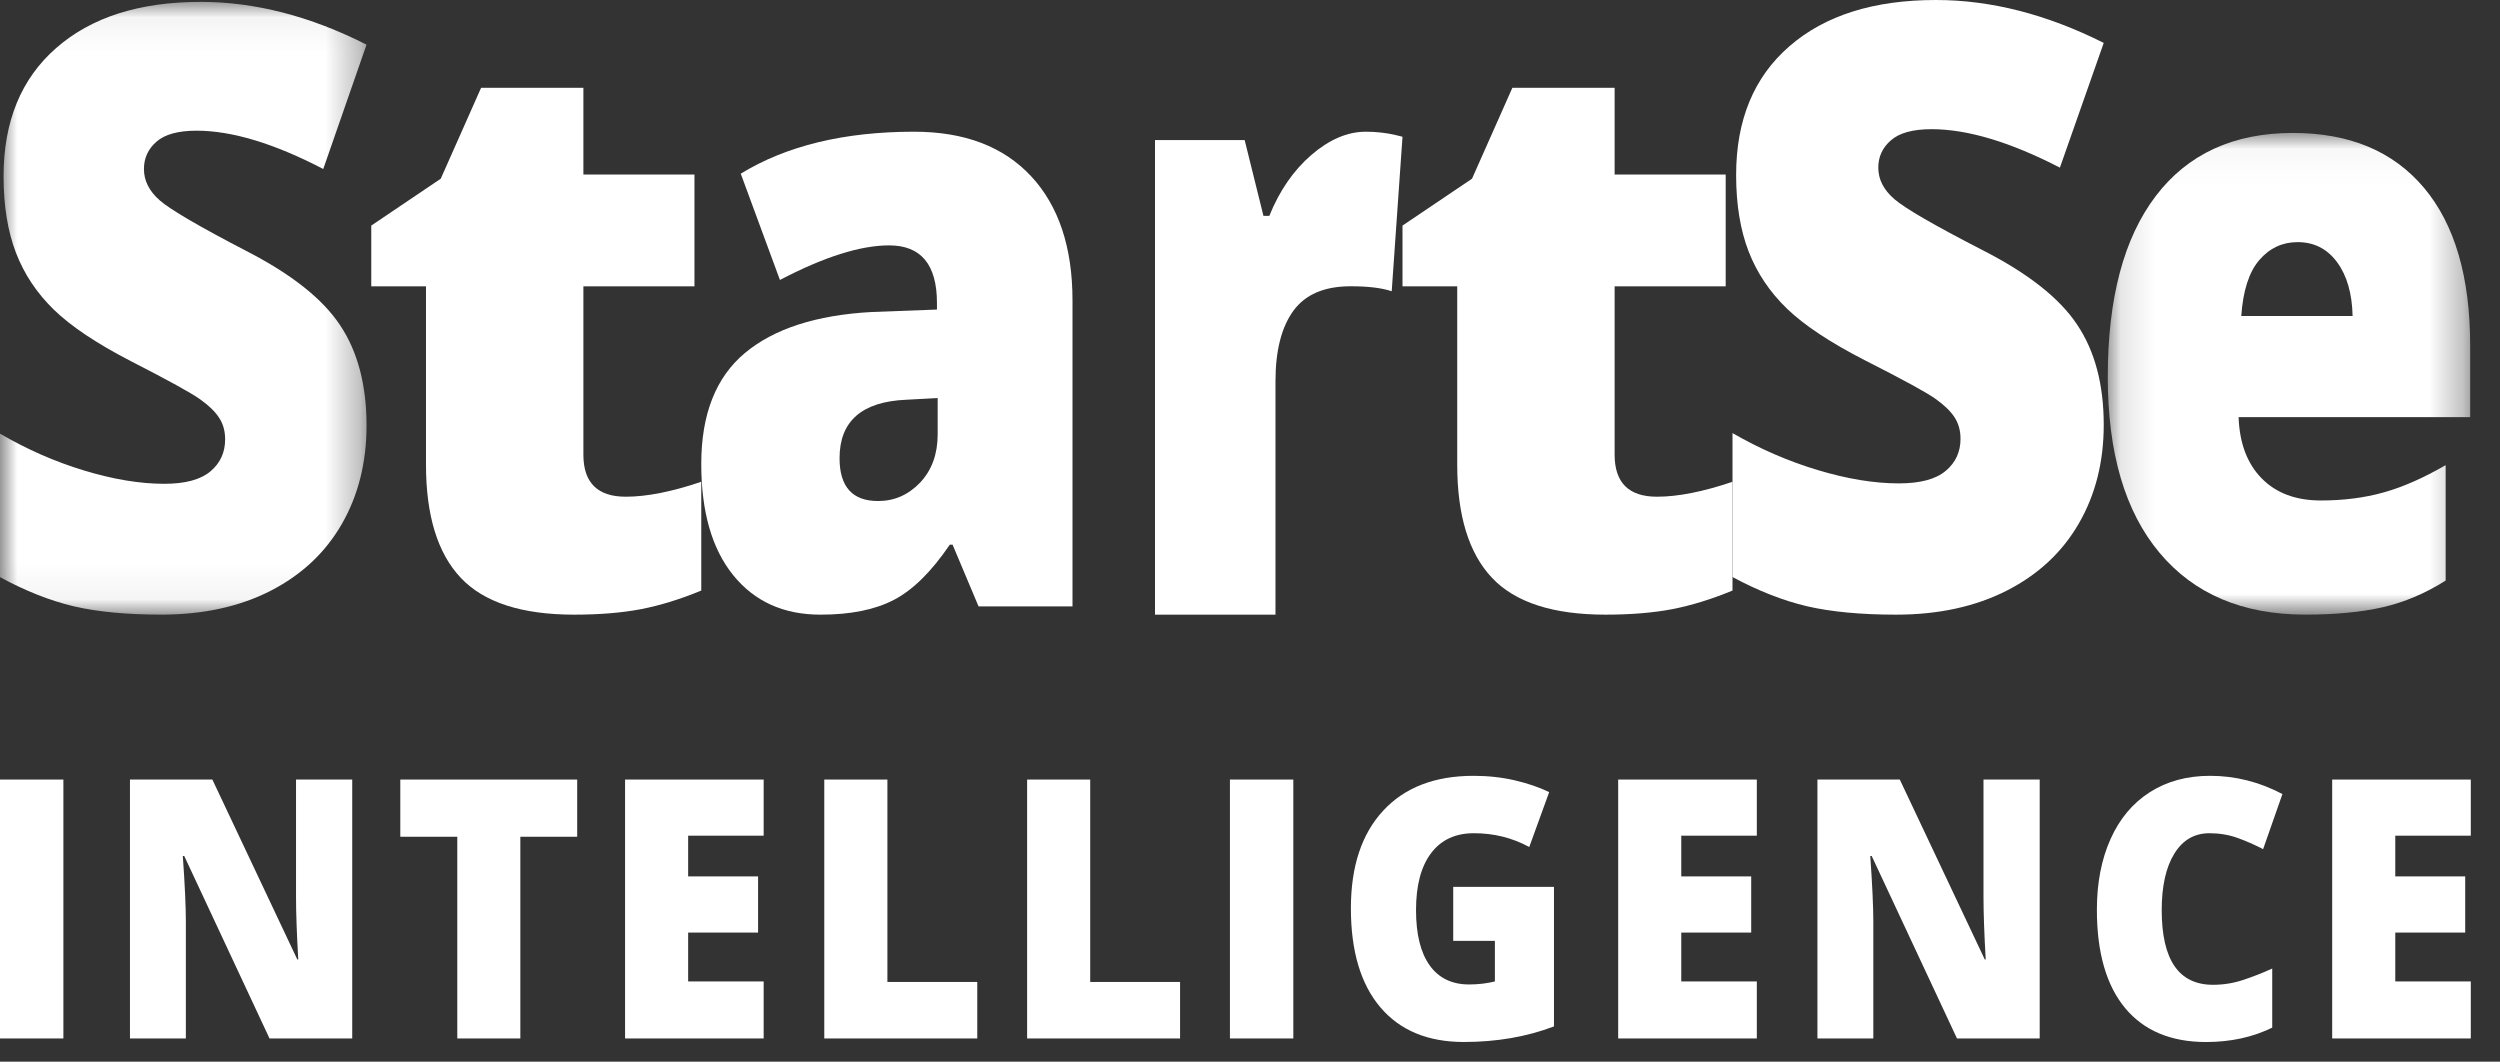 <?xml version="1.0" encoding="UTF-8"?>
<svg width="73px" height="31px" viewBox="0 0 73 31" version="1.1" xmlns="http://www.w3.org/2000/svg" xmlns:xlink="http://www.w3.org/1999/xlink">
    <rect x="0" y="0" width="73" height="31" fill="#333333" stroke="none"/>
    <!-- Generator: Sketch 53.2 (72643) - https://sketchapp.com -->
    <title>typo</title>
    <desc>Created with Sketch.</desc>
    <defs>
        <polygon id="path-1" points="0 0.055 10.703 0.055 10.703 17.947 0 17.947"></polygon>
        <polygon id="path-3" points="0.118 0.036 10.7 0.036 10.7 14.101 0.118 14.101"></polygon>
    </defs>
    <g id="Page-1" stroke="none" stroke-width="1" fill="none" fill-rule="evenodd">
        <g id="typo">
            <g id="Group-4" transform="translate(0, 22.654)" fill="#FFFFFF">
                <polygon id="Fill-19" points="2.73114864e-14 7.669 1.851 7.669 1.851 0.109 2.73114864e-14 0.109"></polygon>
                <path d="M10.285,7.669 L7.87,7.669 L5.38,2.342 L5.338,2.342 C5.398,3.18 5.427,3.82 5.427,4.261 L5.427,7.669 L3.795,7.669 L3.795,0.109 L6.201,0.109 L8.681,5.362 L8.709,5.362 C8.665,4.601 8.644,3.989 8.644,3.527 L8.644,0.109 L10.285,0.109 L10.285,7.669 Z" id="Fill-20"></path>
                <polygon id="Fill-21" points="15.194 7.669 13.353 7.669 13.353 1.779 11.689 1.779 11.689 0.109 16.854 0.109 16.854 1.779 15.194 1.779"></polygon>
                <polygon id="Fill-22" points="22.299 7.669 18.252 7.669 18.252 0.109 22.299 0.109 22.299 1.748 20.094 1.748 20.094 2.937 22.136 2.937 22.136 4.577 20.094 4.577 20.094 6.004 22.299 6.004"></polygon>
                <polygon id="Fill-23" points="24.069 7.669 24.069 0.109 25.912 0.109 25.912 6.019 28.536 6.019 28.536 7.669"></polygon>
                <polygon id="Fill-24" points="29.992 7.669 29.992 0.109 31.834 0.109 31.834 6.019 34.458 6.019 34.458 7.669"></polygon>
                <polygon id="Fill-25" points="35.914 7.669 37.765 7.669 37.765 0.109 35.914 0.109"></polygon>
                <path d="M42.434,3.242 L45.376,3.242 L45.376,7.317 C44.578,7.621 43.7,7.772 42.742,7.772 C41.691,7.772 40.88,7.434 40.306,6.759 C39.733,6.083 39.446,5.119 39.446,3.868 C39.446,2.647 39.76,1.698 40.388,1.019 C41.015,0.34 41.895,6.27537385e-05 43.027,6.27537385e-05 C43.455,6.27537385e-05 43.86,0.045 44.241,0.134 C44.622,0.224 44.954,0.338 45.236,0.476 L44.654,2.079 C44.162,1.81 43.623,1.676 43.036,1.676 C42.498,1.676 42.082,1.869 41.789,2.257 C41.495,2.645 41.348,3.199 41.348,3.92 C41.348,4.627 41.481,5.165 41.747,5.536 C42.012,5.906 42.395,6.092 42.896,6.092 C43.169,6.092 43.421,6.062 43.651,6.004 L43.651,4.82 L42.434,4.82 L42.434,3.242 Z" id="Fill-26"></path>
                <polygon id="Fill-27" points="51.299 7.669 47.251 7.669 47.251 0.109 51.299 0.109 51.299 1.748 49.093 1.748 49.093 2.937 51.135 2.937 51.135 4.577 49.093 4.577 49.093 6.004 51.299 6.004"></polygon>
                <path d="M59.559,7.669 L57.144,7.669 L54.654,2.342 L54.612,2.342 C54.671,3.18 54.701,3.82 54.701,4.261 L54.701,7.669 L53.069,7.669 L53.069,0.109 L55.474,0.109 L57.955,5.362 L57.983,5.362 C57.939,4.601 57.918,3.989 57.918,3.527 L57.918,0.109 L59.559,0.109 L59.559,7.669 Z" id="Fill-28"></path>
                <path d="M64.516,1.676 C64.078,1.676 63.736,1.874 63.49,2.273 C63.245,2.671 63.122,3.22 63.122,3.92 C63.122,5.375 63.621,6.102 64.619,6.102 C64.92,6.102 65.212,6.056 65.495,5.962 C65.778,5.869 66.062,5.758 66.349,5.627 L66.349,7.353 C65.78,7.632 65.136,7.773 64.418,7.773 C63.39,7.773 62.601,7.441 62.052,6.78 C61.504,6.117 61.229,5.161 61.229,3.91 C61.229,3.127 61.362,2.439 61.628,1.846 C61.893,1.253 62.276,0.797 62.775,0.478 C63.274,0.16 63.86,-1.59872116e-14 64.535,-1.59872116e-14 C65.271,-1.59872116e-14 65.975,0.178 66.647,0.532 L66.083,2.141 C65.83,2.01 65.579,1.9 65.327,1.81 C65.075,1.721 64.805,1.676 64.516,1.676" id="Fill-29"></path>
                <polygon id="Fill-30" points="72.147 7.669 68.1 7.669 68.1 0.109 72.147 0.109 72.147 1.748 69.942 1.748 69.942 2.937 71.984 2.937 71.984 4.577 69.942 4.577 69.942 6.004 72.147 6.004"></polygon>
            </g>
            <g id="Group-17">
                <g id="Group-3">
                    <mask id="mask-2" fill="white">
                        <use xlink:href="#path-1"></use>
                    </mask>
                    <g id="Clip-2"></g>
                    <path d="M10.703,12.423 C10.703,13.503 10.463,14.461 9.983,15.298 C9.501,16.136 8.808,16.786 7.902,17.251 C6.996,17.714 5.933,17.947 4.714,17.947 C3.696,17.947 2.844,17.865 2.153,17.704 C1.463,17.54 0.746,17.258 -0,16.852 L-0,12.662 C0.787,13.122 1.607,13.482 2.456,13.739 C3.306,13.997 4.087,14.127 4.798,14.127 C5.41,14.127 5.86,14.005 6.146,13.763 C6.432,13.522 6.574,13.209 6.574,12.829 C6.574,12.591 6.518,12.382 6.401,12.204 C6.287,12.024 6.102,11.844 5.848,11.663 C5.593,11.479 4.916,11.106 3.816,10.543 C2.818,10.027 2.071,9.527 1.572,9.042 C1.074,8.558 0.706,8.004 0.464,7.376 C0.225,6.75 0.104,6.006 0.104,5.149 C0.104,3.548 0.616,2.297 1.642,1.401 C2.666,0.503 4.073,0.055 5.864,0.055 C7.446,0.055 9.059,0.471 10.703,1.304 L9.439,4.935 C8.011,4.191 6.777,3.816 5.738,3.816 C5.202,3.816 4.812,3.923 4.568,4.138 C4.323,4.352 4.203,4.619 4.203,4.935 C4.203,5.277 4.357,5.582 4.666,5.852 C4.976,6.122 5.819,6.615 7.192,7.328 C8.508,8.004 9.423,8.727 9.935,9.502 C10.448,10.275 10.703,11.248 10.703,12.423" id="Fill-1" fill="#FFFFFF" mask="url(#mask-2)"></path>
                </g>
                <path d="M18.272,14.504 C18.886,14.504 19.621,14.358 20.477,14.068 L20.477,17.244 C19.862,17.499 19.277,17.678 18.719,17.787 C18.164,17.893 17.513,17.948 16.767,17.948 C15.235,17.948 14.13,17.589 13.454,16.872 C12.777,16.154 12.439,15.053 12.439,13.567 L12.439,8.361 L10.841,8.361 L10.841,6.587 L12.87,5.218 L14.048,2.564 L17.035,2.564 L17.035,5.096 L20.278,5.096 L20.278,8.361 L17.035,8.361 L17.035,13.276 C17.035,14.094 17.447,14.504 18.272,14.504" id="Fill-4" fill="#FFFFFF"></path>
                <path d="M25.639,14.63 C26.118,14.63 26.527,14.449 26.87,14.089 C27.209,13.727 27.38,13.259 27.38,12.682 L27.38,11.623 L26.468,11.672 C25.166,11.727 24.515,12.297 24.515,13.379 C24.515,14.213 24.89,14.63 25.639,14.63 L25.639,14.63 Z M28.574,17.707 L27.815,15.904 L27.734,15.904 C27.202,16.69 26.658,17.226 26.104,17.515 C25.551,17.804 24.836,17.948 23.959,17.948 C22.879,17.948 22.029,17.563 21.408,16.793 C20.787,16.023 20.477,14.942 20.477,13.547 C20.477,12.097 20.902,11.018 21.752,10.307 C22.602,9.599 23.834,9.2 25.446,9.111 L27.359,9.039 L27.359,8.847 C27.359,7.725 26.893,7.165 25.962,7.165 C25.125,7.165 24.063,7.501 22.774,8.175 L21.63,5.071 C22.966,4.254 24.653,3.846 26.691,3.846 C28.162,3.846 29.301,4.279 30.108,5.145 C30.913,6.011 31.317,7.22 31.317,8.773 L31.317,17.707 L28.574,17.707 Z" id="Fill-6" fill="#FFFFFF"></path>
                <path d="M39.882,3.846 C40.187,3.846 40.478,3.879 40.755,3.944 L40.953,3.993 L40.638,8.505 C40.35,8.407 39.951,8.359 39.441,8.359 C38.673,8.359 38.115,8.597 37.767,9.074 C37.419,9.552 37.244,10.239 37.244,11.136 L37.244,17.948 L33.726,17.948 L33.726,4.09 L36.344,4.09 L36.893,6.304 L37.064,6.304 C37.359,5.571 37.768,4.978 38.293,4.523 C38.818,4.072 39.348,3.846 39.882,3.846" id="Fill-8" fill="#FFFFFF"></path>
                <path d="M48.383,14.504 C48.998,14.504 49.734,14.358 50.589,14.068 L50.589,17.244 C49.974,17.499 49.388,17.678 48.833,17.787 C48.277,17.893 47.625,17.948 46.879,17.948 C45.347,17.948 44.242,17.589 43.566,16.872 C42.889,16.154 42.551,15.053 42.551,13.567 L42.551,8.361 L40.953,8.361 L40.953,6.587 L42.983,5.218 L44.161,2.564 L47.147,2.564 L47.147,5.096 L50.39,5.096 L50.39,8.361 L47.147,8.361 L47.147,13.276 C47.147,14.094 47.559,14.504 48.383,14.504" id="Fill-10" fill="#FFFFFF"></path>
                <path d="M61.429,12.406 C61.429,13.49 61.186,14.45 60.699,15.29 C60.213,16.13 59.51,16.783 58.592,17.249 C57.675,17.714 56.599,17.948 55.365,17.948 C54.335,17.948 53.469,17.865 52.77,17.704 C52.071,17.539 51.345,17.256 50.589,16.849 L50.589,12.646 C51.387,13.107 52.217,13.468 53.078,13.726 C53.938,13.985 54.729,14.115 55.448,14.115 C56.069,14.115 56.525,13.993 56.814,13.75 C57.103,13.508 57.247,13.195 57.247,12.813 C57.247,12.574 57.19,12.365 57.073,12.186 C56.957,12.006 56.769,11.826 56.512,11.643 C56.254,11.459 55.569,11.085 54.454,10.52 C53.445,10.003 52.687,9.501 52.182,9.015 C51.678,8.529 51.305,7.973 51.06,7.343 C50.817,6.715 50.695,5.97 50.695,5.109 C50.695,3.503 51.214,2.248 52.253,1.349 C53.289,0.449 54.715,0 56.528,0 C58.132,0 59.764,0.417 61.429,1.253 L60.149,4.895 C58.702,4.148 57.453,3.772 56.401,3.772 C55.858,3.772 55.463,3.88 55.216,4.096 C54.968,4.31 54.846,4.578 54.846,4.895 C54.846,5.238 55.002,5.544 55.315,5.814 C55.63,6.086 56.483,6.58 57.873,7.295 C59.206,7.973 60.133,8.699 60.65,9.476 C61.171,10.251 61.429,11.228 61.429,12.406" id="Fill-12" fill="#FFFFFF"></path>
                <g id="Group-16" transform="translate(61.429, 3.846)">
                    <mask id="mask-4" fill="white">
                        <use xlink:href="#path-3"></use>
                    </mask>
                    <g id="Clip-15"></g>
                    <path d="M5.661,3.224 C5.216,3.224 4.842,3.399 4.543,3.747 C4.243,4.094 4.067,4.641 4.016,5.382 L7.267,5.382 C7.253,4.728 7.103,4.204 6.816,3.813 C6.529,3.422 6.145,3.224 5.661,3.224 M5.882,14.101 C4.058,14.101 2.64,13.5 1.631,12.297 C0.622,11.094 0.118,9.382 0.118,7.158 C0.118,4.864 0.586,3.103 1.521,1.876 C2.455,0.649 3.79,0.036 5.525,0.036 C7.176,0.036 8.451,0.569 9.35,1.636 C10.249,2.704 10.7,4.241 10.7,6.246 L10.7,8.334 L3.938,8.334 C3.964,9.093 4.189,9.689 4.61,10.121 C5.033,10.552 5.61,10.768 6.338,10.768 C7.001,10.768 7.613,10.69 8.169,10.534 C8.728,10.379 9.332,10.113 9.984,9.736 L9.984,13.106 C9.39,13.482 8.777,13.741 8.145,13.886 C7.514,14.029 6.758,14.101 5.882,14.101" id="Fill-14" fill="#FFFFFF" mask="url(#mask-4)"></path>
                </g>
            </g>
        </g>
    </g>
</svg>